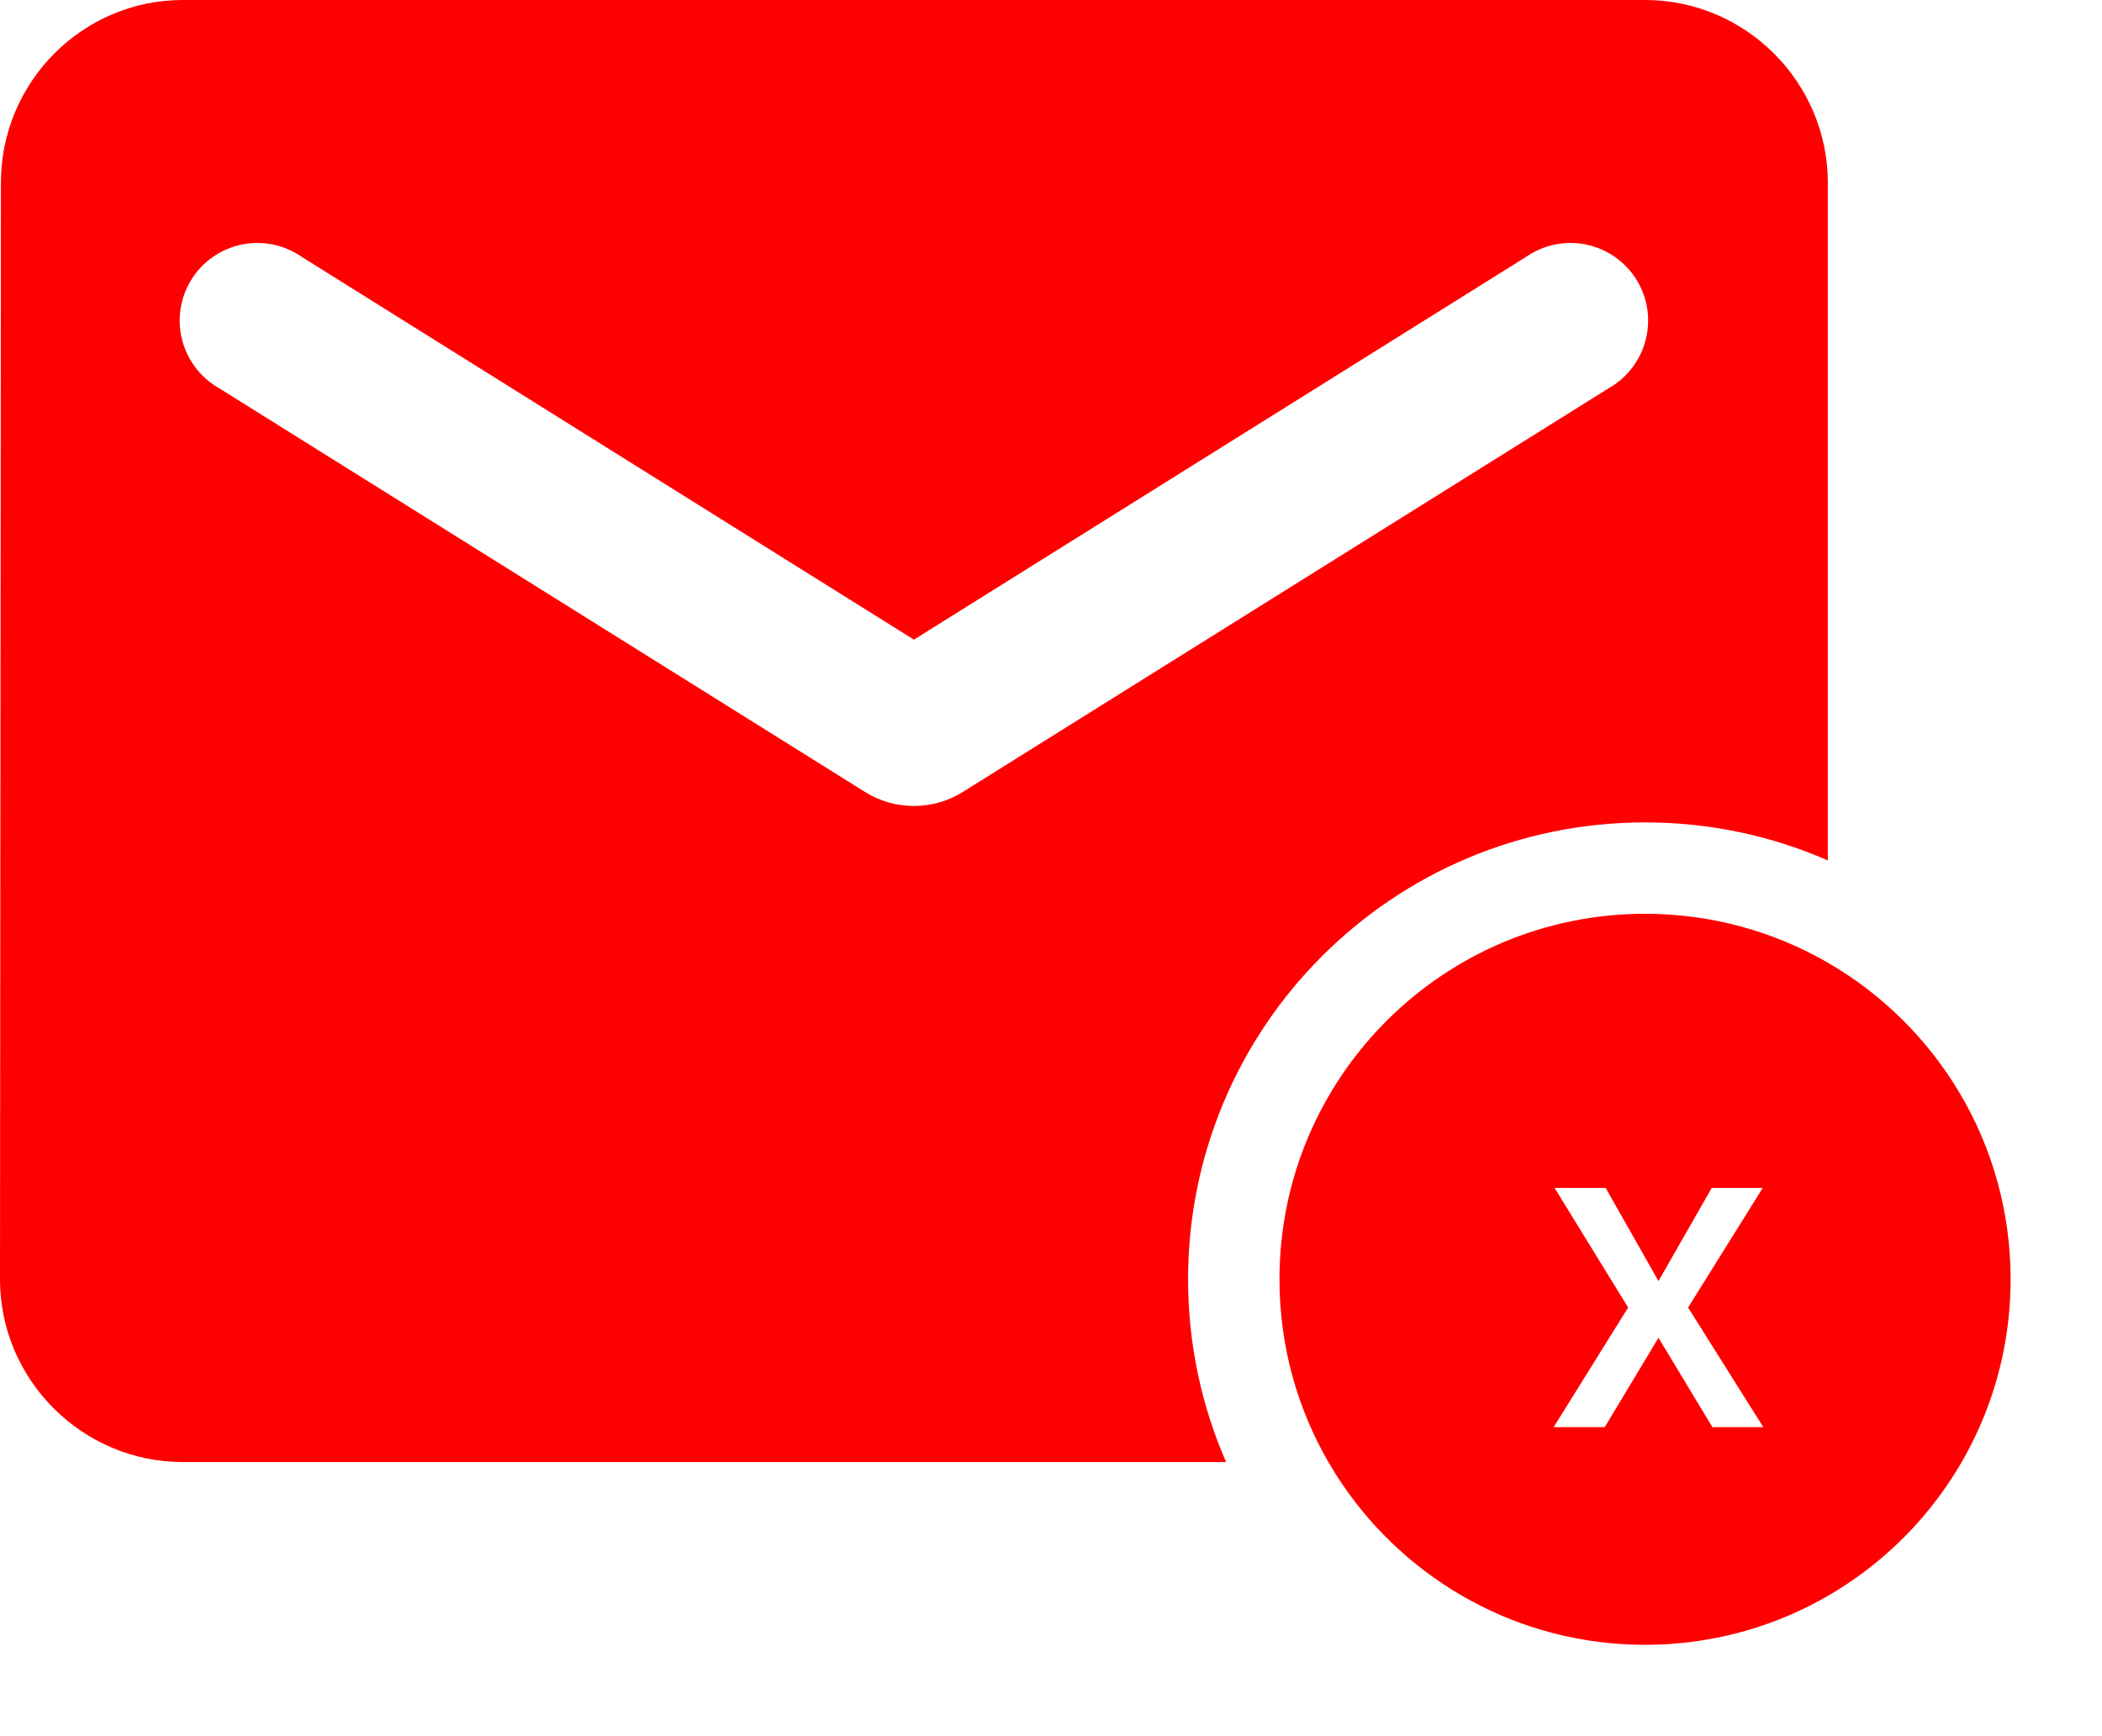 <svg width="23" height="19" viewBox="0 0 23 19" fill="none" xmlns="http://www.w3.org/2000/svg">
<path fill-rule="evenodd" clip-rule="evenodd" d="M2 0H18C19.1 0 20 0.9 20 2V9.416C19.387 9.148 18.711 9 18 9C15.239 9 13 11.239 13 14C13 14.711 13.148 15.387 13.416 16H2C0.9 16 0 15.1 0 14L0.01 2C0.01 0.9 0.9 0 2 0ZM10.53 8.67L17.6 4.25C17.7 4.194 17.788 4.118 17.858 4.026C17.928 3.935 17.979 3.831 18.007 3.719C18.036 3.608 18.041 3.492 18.024 3.378C18.006 3.265 17.966 3.156 17.905 3.058C17.844 2.961 17.764 2.877 17.669 2.811C17.575 2.745 17.468 2.7 17.355 2.676C17.243 2.653 17.127 2.653 17.014 2.676C16.901 2.699 16.794 2.745 16.7 2.81L10 7L3.3 2.81C3.205 2.745 3.099 2.699 2.986 2.676C2.873 2.653 2.757 2.653 2.644 2.676C2.532 2.7 2.425 2.745 2.331 2.811C2.236 2.877 2.156 2.961 2.095 3.058C2.034 3.156 1.994 3.265 1.976 3.378C1.958 3.492 1.964 3.608 1.993 3.719C2.021 3.831 2.072 3.935 2.142 4.026C2.212 4.118 2.3 4.194 2.4 4.25L9.47 8.67C9.79 8.87 10.21 8.87 10.53 8.67Z" fill="#FF0000"/>
<path fill-rule="evenodd" clip-rule="evenodd" d="M18 10C15.791 10 14 11.791 14 14C14 14.729 14.195 15.412 14.535 16C14.582 16.081 14.631 16.16 14.683 16.236C15.402 17.3 16.619 18 18 18C20.209 18 22 16.209 22 14C22 12.519 21.196 11.227 20 10.535C19.412 10.195 18.729 10 18 10ZM18.147 14.019L17.569 13H17.01L17.815 14.309L17 15.618H17.559L18.147 14.64L18.737 15.618H19.294L18.471 14.309L19.288 13H18.73L18.147 14.019Z" fill="#FF0000"/>
</svg>
